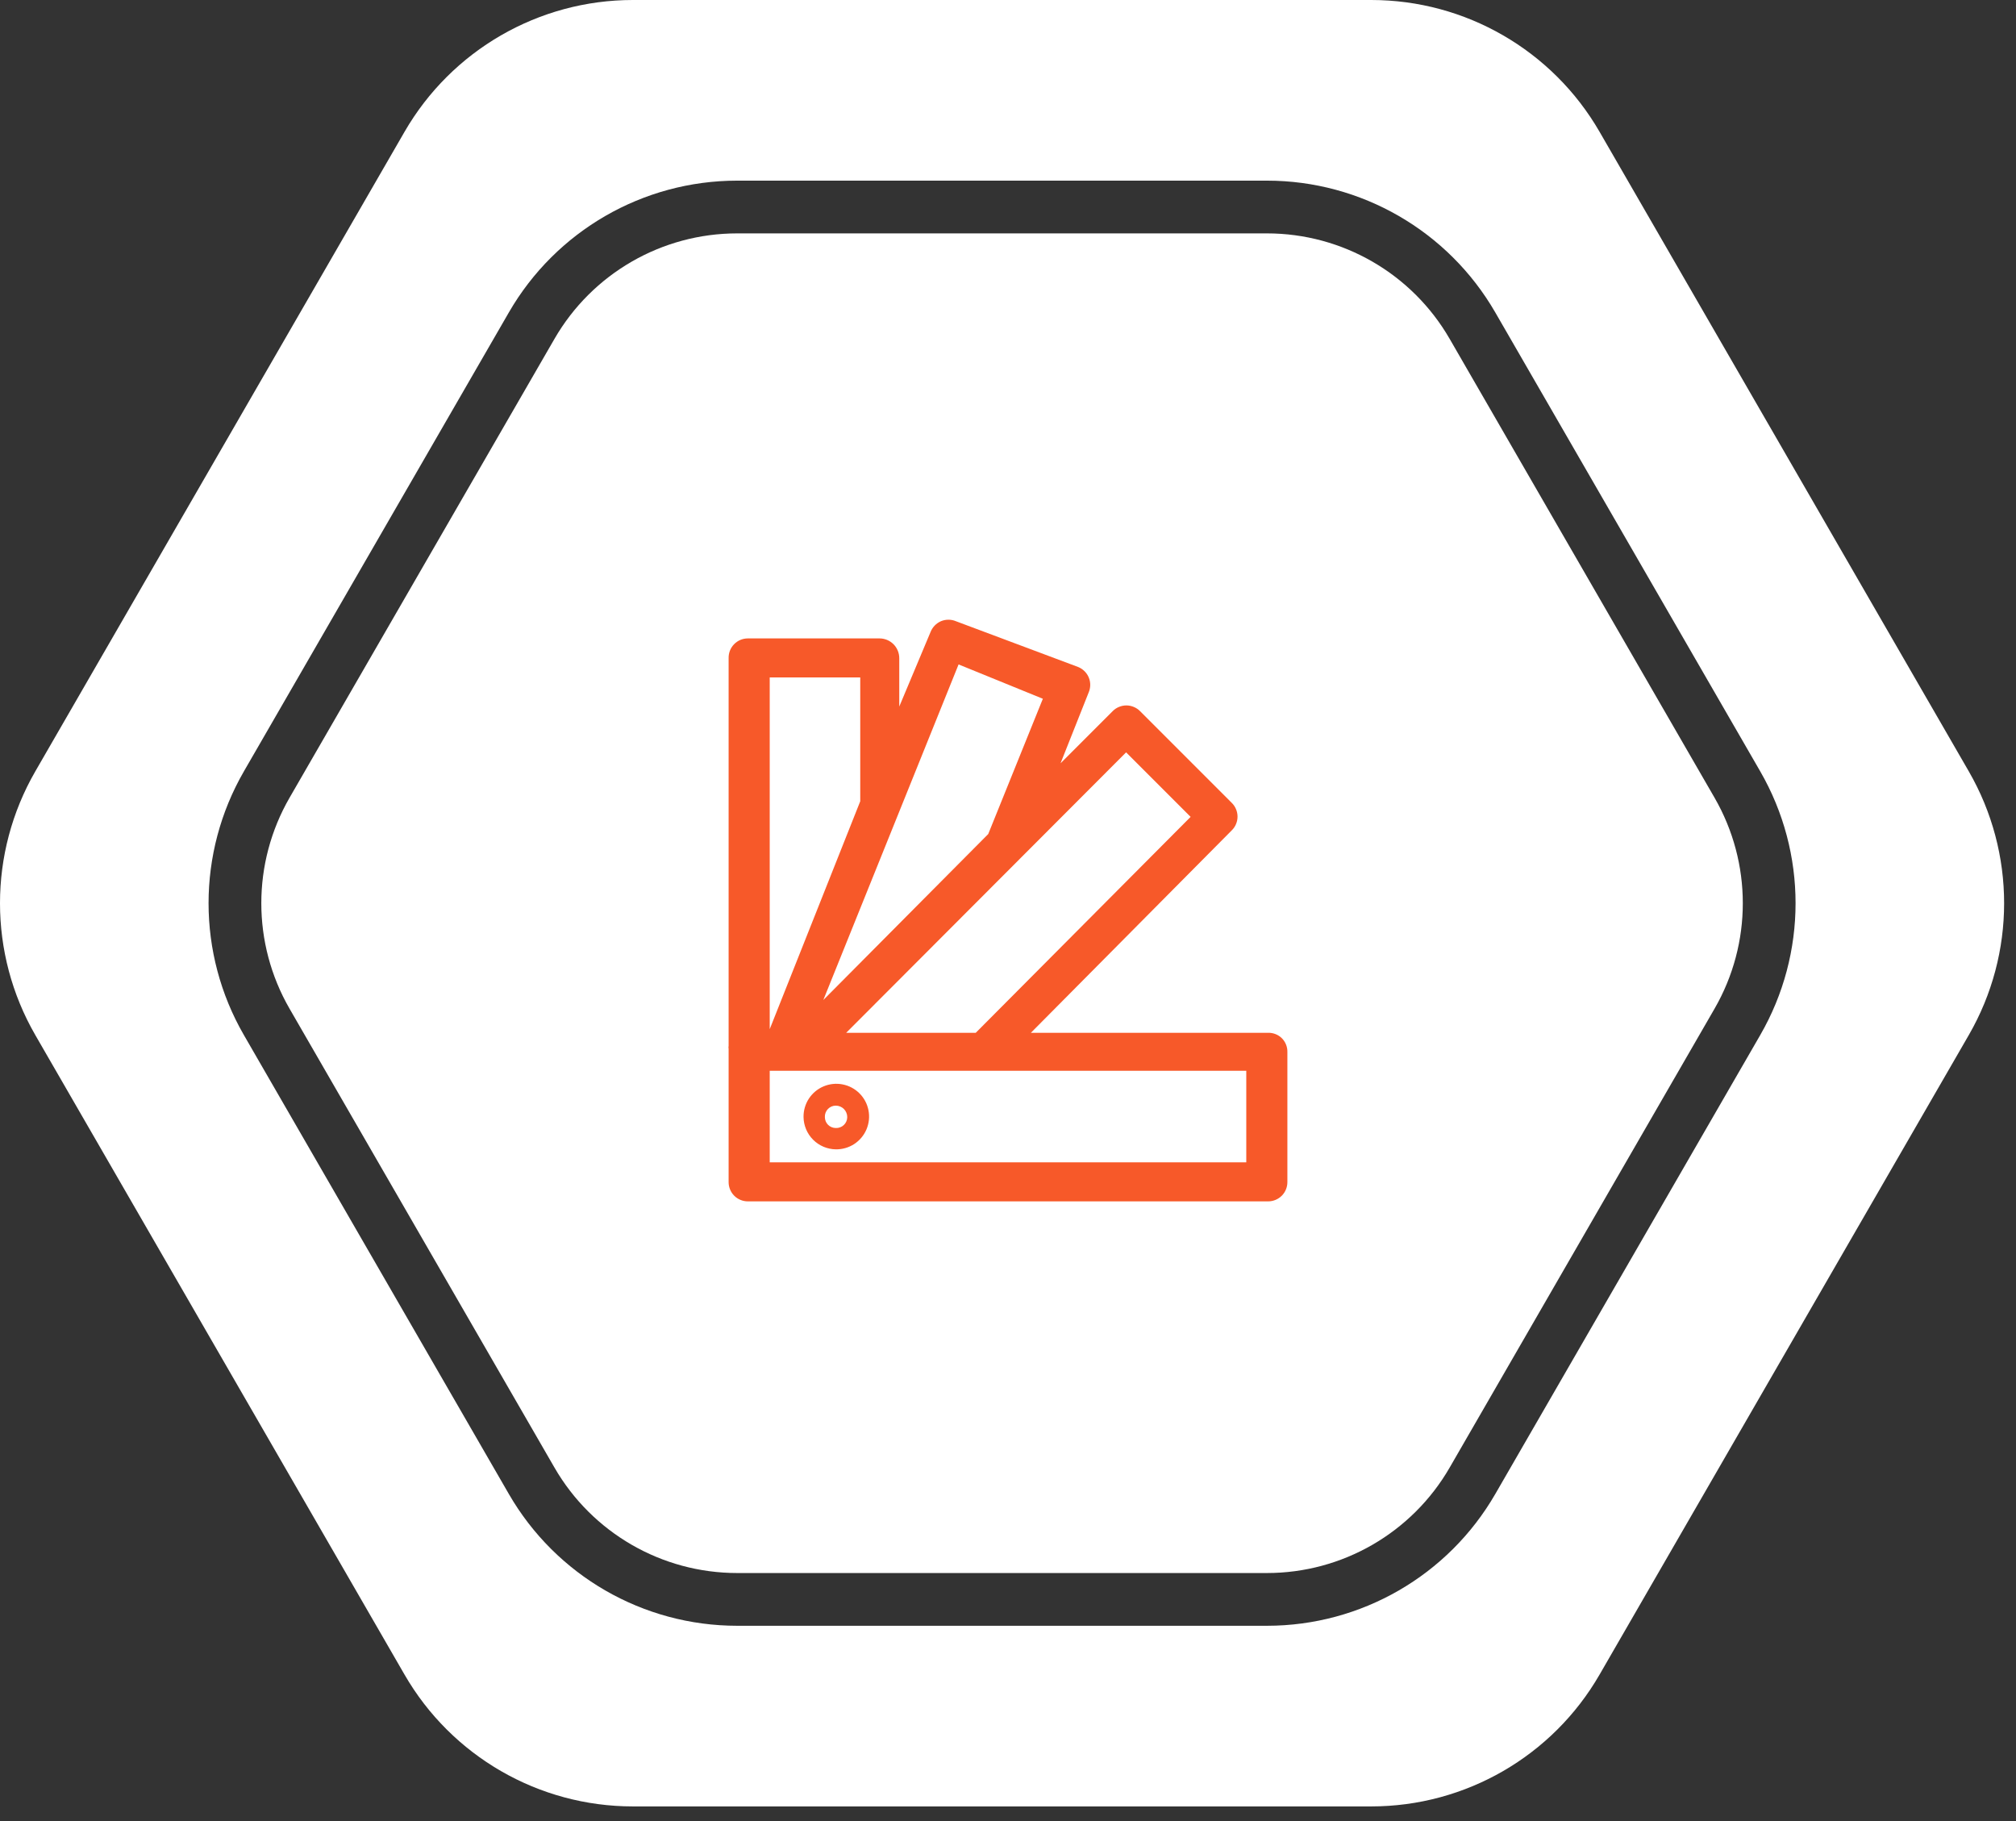 <svg width="62" height="56" viewBox="0 0 62 56" fill="none" xmlns="http://www.w3.org/2000/svg">
<rect x="0" y="0" width="62" height="56" fill="#333333" stroke="none"/>
<path d="M8.905 24.531L17.052 10.421C18.211 8.413 20.353 7.177 22.671 7.177L38.964 7.177C41.282 7.177 43.424 8.413 44.583 10.421L52.729 24.531C53.888 26.539 53.888 29.012 52.729 31.019L44.583 45.13C43.424 47.137 41.282 48.373 38.964 48.373L22.671 48.373C20.353 48.373 18.211 47.137 17.052 45.13L8.905 31.019C7.747 29.012 7.747 26.539 8.905 24.531Z" fill="#fff"/>
<path fill-rule="evenodd" clip-rule="evenodd" d="M1.086 23.72C-0.362 26.23 -0.362 29.321 1.086 31.83L12.44 51.495C13.889 54.005 16.566 55.55 19.463 55.55L42.171 55.55C45.069 55.55 47.746 54.005 49.194 51.495L60.548 31.83C61.997 29.321 61.997 26.23 60.548 23.72L49.194 4.055C47.746 1.546 45.069 7.62939e-06 42.171 7.62939e-06L19.463 7.62939e-06C16.566 7.62939e-06 13.889 1.546 12.44 4.055L1.086 23.72ZM7.501 31.83C6.052 29.321 6.052 26.23 7.501 23.72L15.648 9.61C17.096 7.101 19.773 5.555 22.671 5.555L38.964 5.555C41.861 5.555 44.539 7.101 45.987 9.61L54.134 23.72C55.583 26.23 55.583 29.321 54.134 31.83L45.987 45.941C44.539 48.45 41.861 49.995 38.964 49.995L22.671 49.995C19.773 49.995 17.096 48.45 15.648 45.941L7.501 31.83Z" fill="#fff"/>
<path d="M39 31.76H31.704L37.88 25.536C37.937 25.481 37.982 25.415 38.012 25.342C38.043 25.269 38.059 25.191 38.059 25.112C38.059 25.033 38.043 24.955 38.012 24.882C37.982 24.809 37.937 24.743 37.88 24.688L35.064 21.872C35.009 21.815 34.943 21.77 34.87 21.74C34.797 21.709 34.719 21.693 34.64 21.693C34.561 21.693 34.483 21.709 34.41 21.74C34.337 21.77 34.271 21.815 34.216 21.872L32.616 23.472L33.48 21.296C33.511 21.224 33.528 21.146 33.529 21.067C33.53 20.988 33.515 20.91 33.485 20.837C33.455 20.764 33.411 20.697 33.355 20.642C33.299 20.586 33.233 20.542 33.16 20.512L29.4 19.104C29.327 19.073 29.248 19.057 29.168 19.057C29.088 19.057 29.009 19.073 28.936 19.104C28.789 19.169 28.674 19.29 28.616 19.44L27.656 21.728V20.24C27.656 20.079 27.592 19.924 27.478 19.81C27.364 19.696 27.209 19.632 27.048 19.632H23C22.921 19.632 22.843 19.648 22.77 19.678C22.697 19.709 22.631 19.754 22.576 19.811C22.52 19.868 22.477 19.935 22.448 20.009C22.42 20.082 22.406 20.161 22.408 20.24V32.16C22.401 32.192 22.401 32.224 22.408 32.256C22.408 32.256 22.408 32.256 22.408 32.352V36.352C22.408 36.509 22.47 36.66 22.581 36.771C22.692 36.882 22.843 36.944 23 36.944H39C39.157 36.944 39.307 36.882 39.419 36.771C39.53 36.66 39.592 36.509 39.592 36.352V32.352C39.594 32.274 39.58 32.196 39.551 32.123C39.522 32.05 39.479 31.984 39.423 31.928C39.368 31.873 39.302 31.829 39.229 31.801C39.156 31.772 39.078 31.758 39 31.76ZM34.632 23.136L36.616 25.12L30.008 31.76H26.024L34.632 23.136ZM29.48 20.432L32.072 21.488L30.392 25.648L25.32 30.752L29.48 20.432ZM26.456 20.832V24.64L23.672 31.648V20.832H26.456ZM38.328 35.744H23.672V32.928H38.328V35.744Z" fill="#F75929"/>
<path d="M25.704 35.344C25.905 35.347 26.102 35.29 26.27 35.181C26.438 35.071 26.57 34.914 26.648 34.729C26.726 34.544 26.748 34.34 26.709 34.143C26.671 33.946 26.575 33.765 26.433 33.623C26.291 33.481 26.11 33.385 25.913 33.347C25.716 33.308 25.512 33.33 25.327 33.408C25.142 33.486 24.985 33.618 24.875 33.786C24.766 33.954 24.709 34.151 24.712 34.352C24.716 34.614 24.822 34.864 25.007 35.049C25.192 35.234 25.442 35.34 25.704 35.344ZM25.704 34C25.75 34 25.796 34.009 25.839 34.027C25.881 34.044 25.92 34.07 25.953 34.103C25.986 34.136 26.012 34.175 26.029 34.217C26.047 34.26 26.056 34.306 26.056 34.352C26.056 34.398 26.047 34.443 26.029 34.484C26.011 34.526 25.985 34.564 25.952 34.595C25.919 34.627 25.88 34.651 25.837 34.667C25.795 34.683 25.75 34.69 25.704 34.688C25.615 34.688 25.529 34.653 25.466 34.59C25.403 34.527 25.368 34.441 25.368 34.352C25.366 34.306 25.373 34.261 25.389 34.218C25.405 34.176 25.429 34.137 25.461 34.104C25.492 34.071 25.53 34.045 25.572 34.027C25.613 34.009 25.659 34 25.704 34Z" fill="#F75929"/>
</svg>
